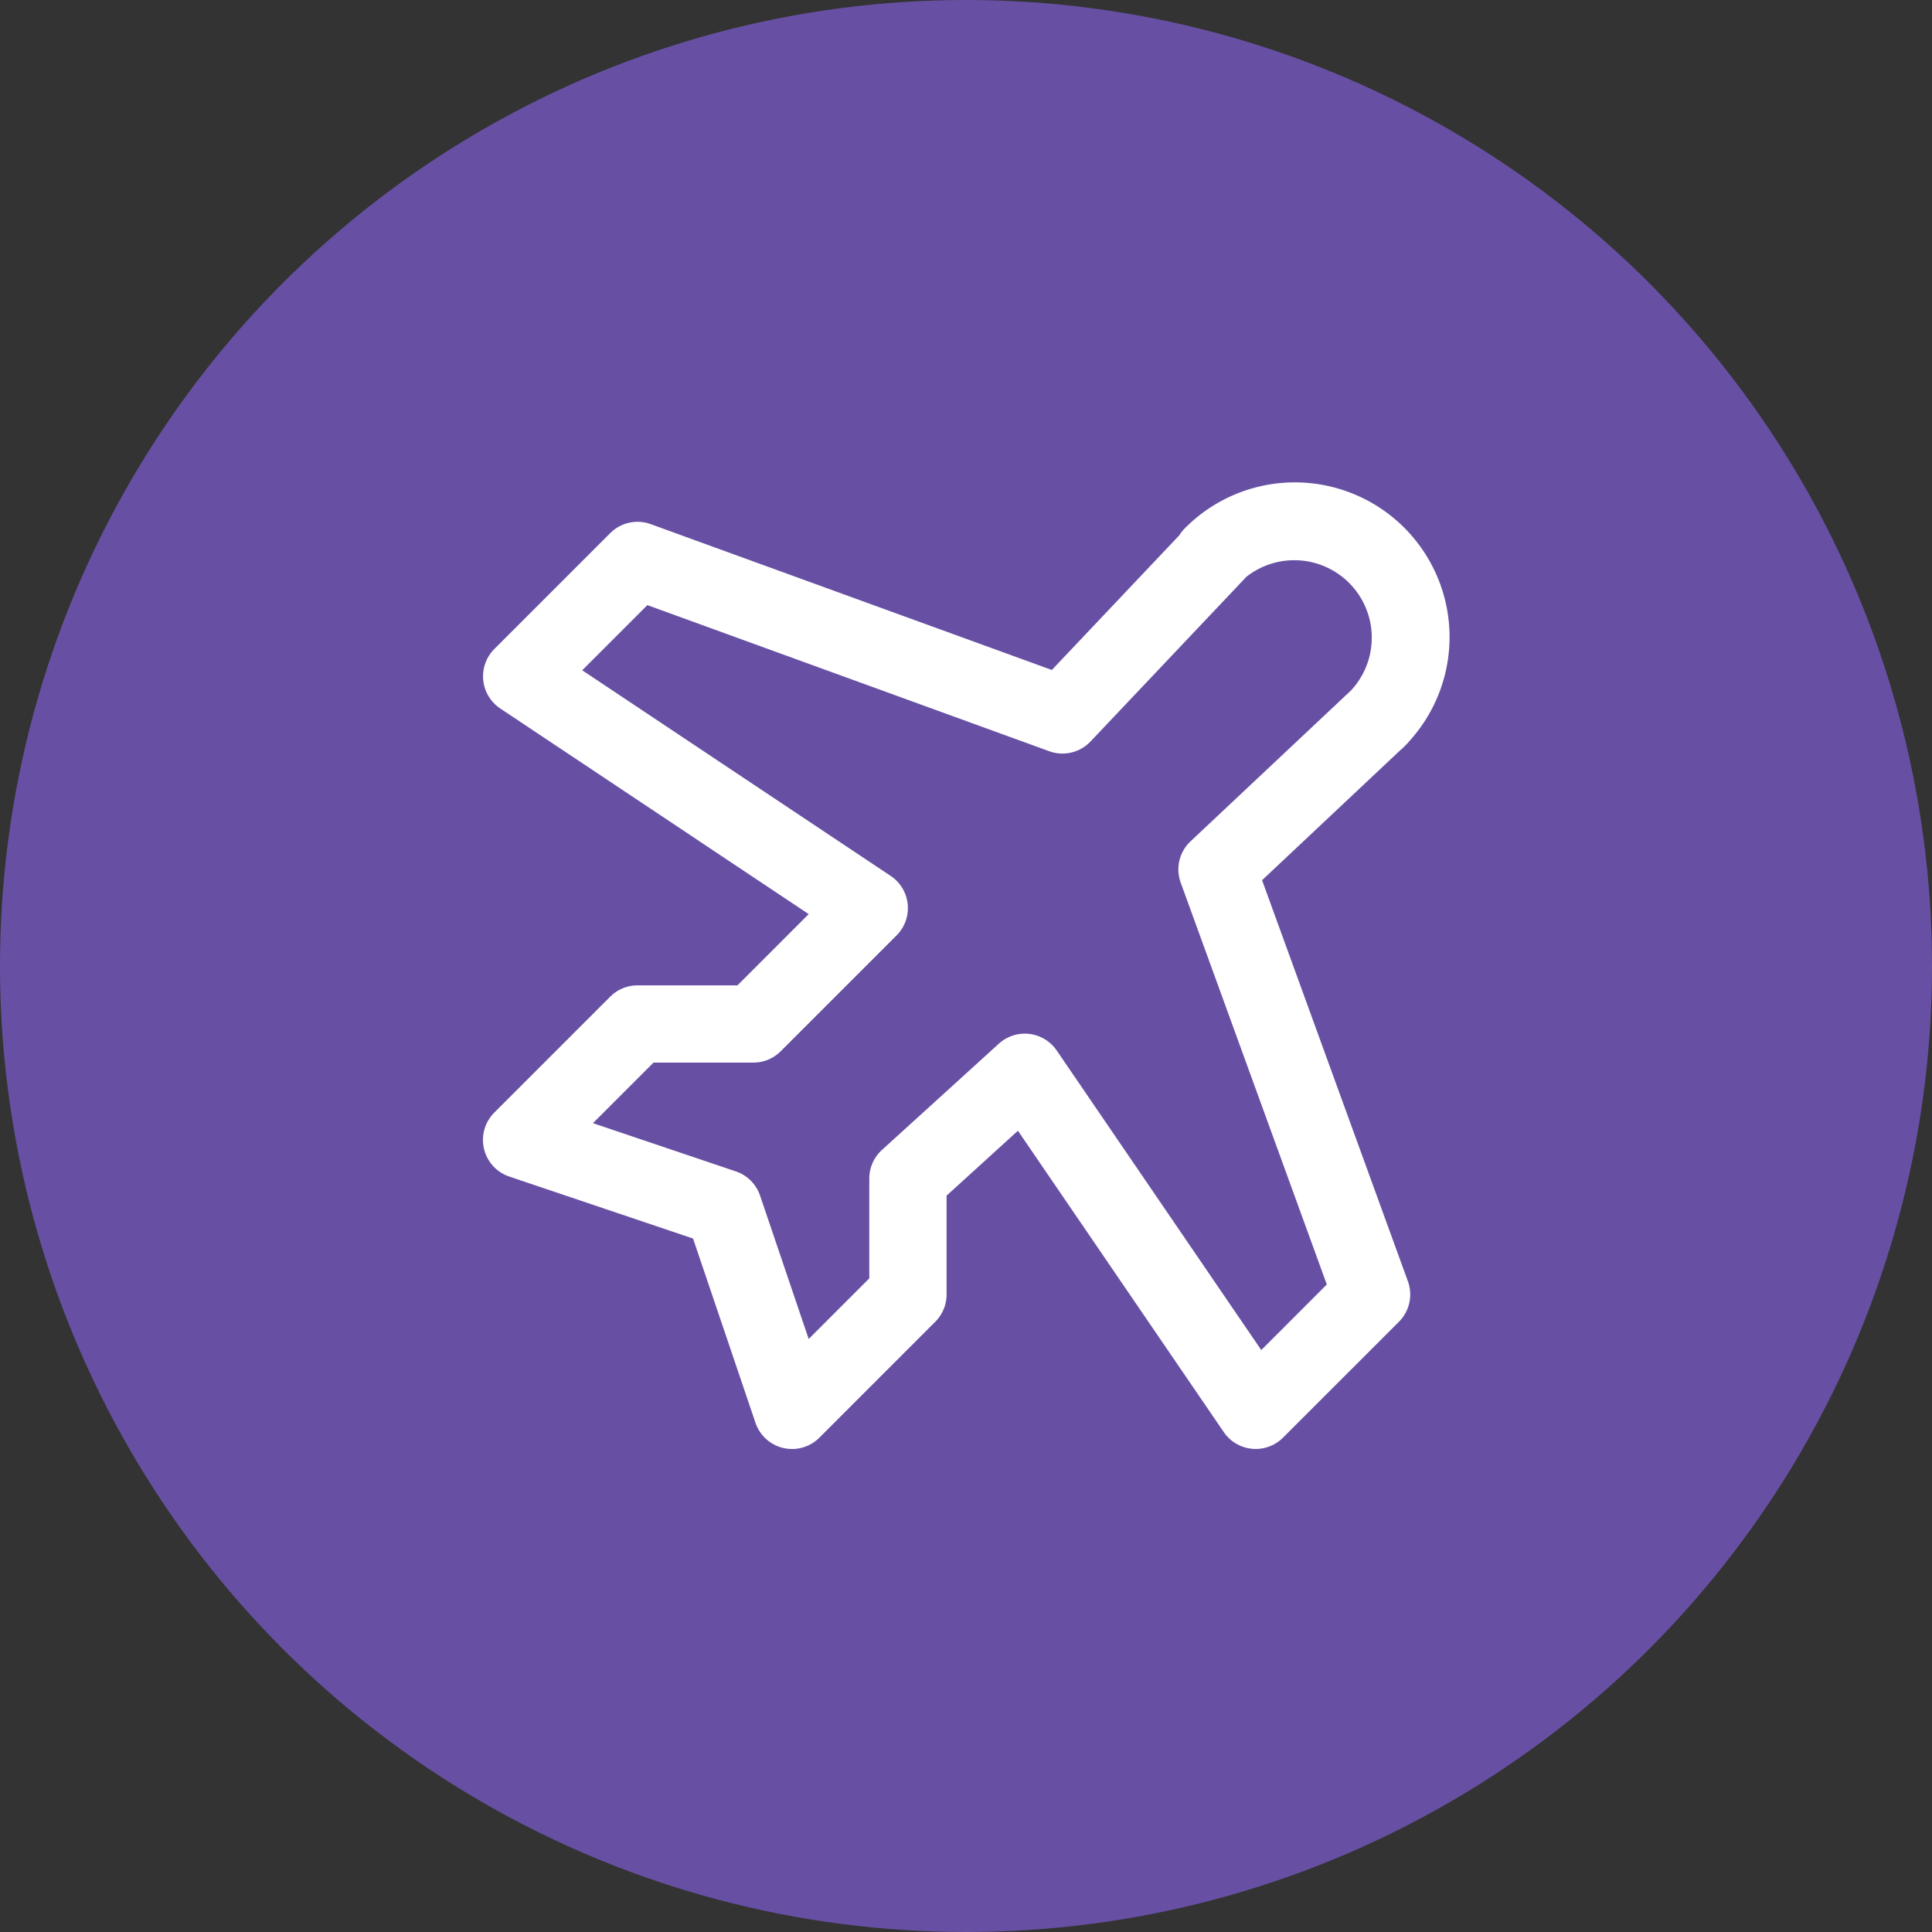 <svg xmlns="http://www.w3.org/2000/svg" viewBox="0 0 1024 1024">
   <rect x="0" y="0" width="1024" height="1024" fill="#333333" stroke="none"/>
   <circle cx="512" cy="512" r="512" style="fill:#6750a4"/>
   <path d="M419.81 768a20.48 20.48 0 0 1-19.39-13.9l-33.09-97.65-97.39-32.85a20.48 20.48 0 0 1-7.94-33.91l61.43-61.43a20.48 20.48 0 0 1 14.48-6h52.95l37.77-37.77-163.5-109A20.48 20.48 0 0 1 262 344l61.43-61.43a20.46 20.46 0 0 1 21.48-4.76L557.5 355.1l67.56-71.39A20.58 20.58 0 0 1 628 280a82 82 0 0 1 118.95 112.85 20.68 20.68 0 0 1-1.43 1.59L744 396a20.84 20.84 0 0 1-1.71 1.53l-73.37 69 77.29 212.56a20.47 20.47 0 0 1-4.76 21.48L680 762a20.48 20.48 0 0 1-31.4-3L539.53 599.32l-37.82 34.39v52.37a20.48 20.48 0 0 1-6 14.48L434.28 762a20.47 20.47 0 0 1-14.47 6Zm123.36-220.14a20.48 20.48 0 0 1 16.91 8.93L668.5 715.56l34.74-34.75-77.45-213a20.47 20.47 0 0 1 5.21-21.88l85.09-80A41.06 41.06 0 0 0 660.26 306q-.53.66-1.12 1.28L578 393a20.47 20.47 0 0 1-21.87 5.17l-213-77.45-34.54 34.54 163.5 109a20.48 20.48 0 0 1 3.12 31.51l-61.43 61.43a20.48 20.48 0 0 1-14.48 6h-52.92l-32.1 32.1L390 620.86a20.48 20.48 0 0 1 12.85 12.83l25.77 76 32.13-32.13v-52.91a20.47 20.47 0 0 1 6.7-15.15l61.94-56.31a20.47 20.47 0 0 1 13.78-5.33Z" style="fill:#fff"/>
</svg>
